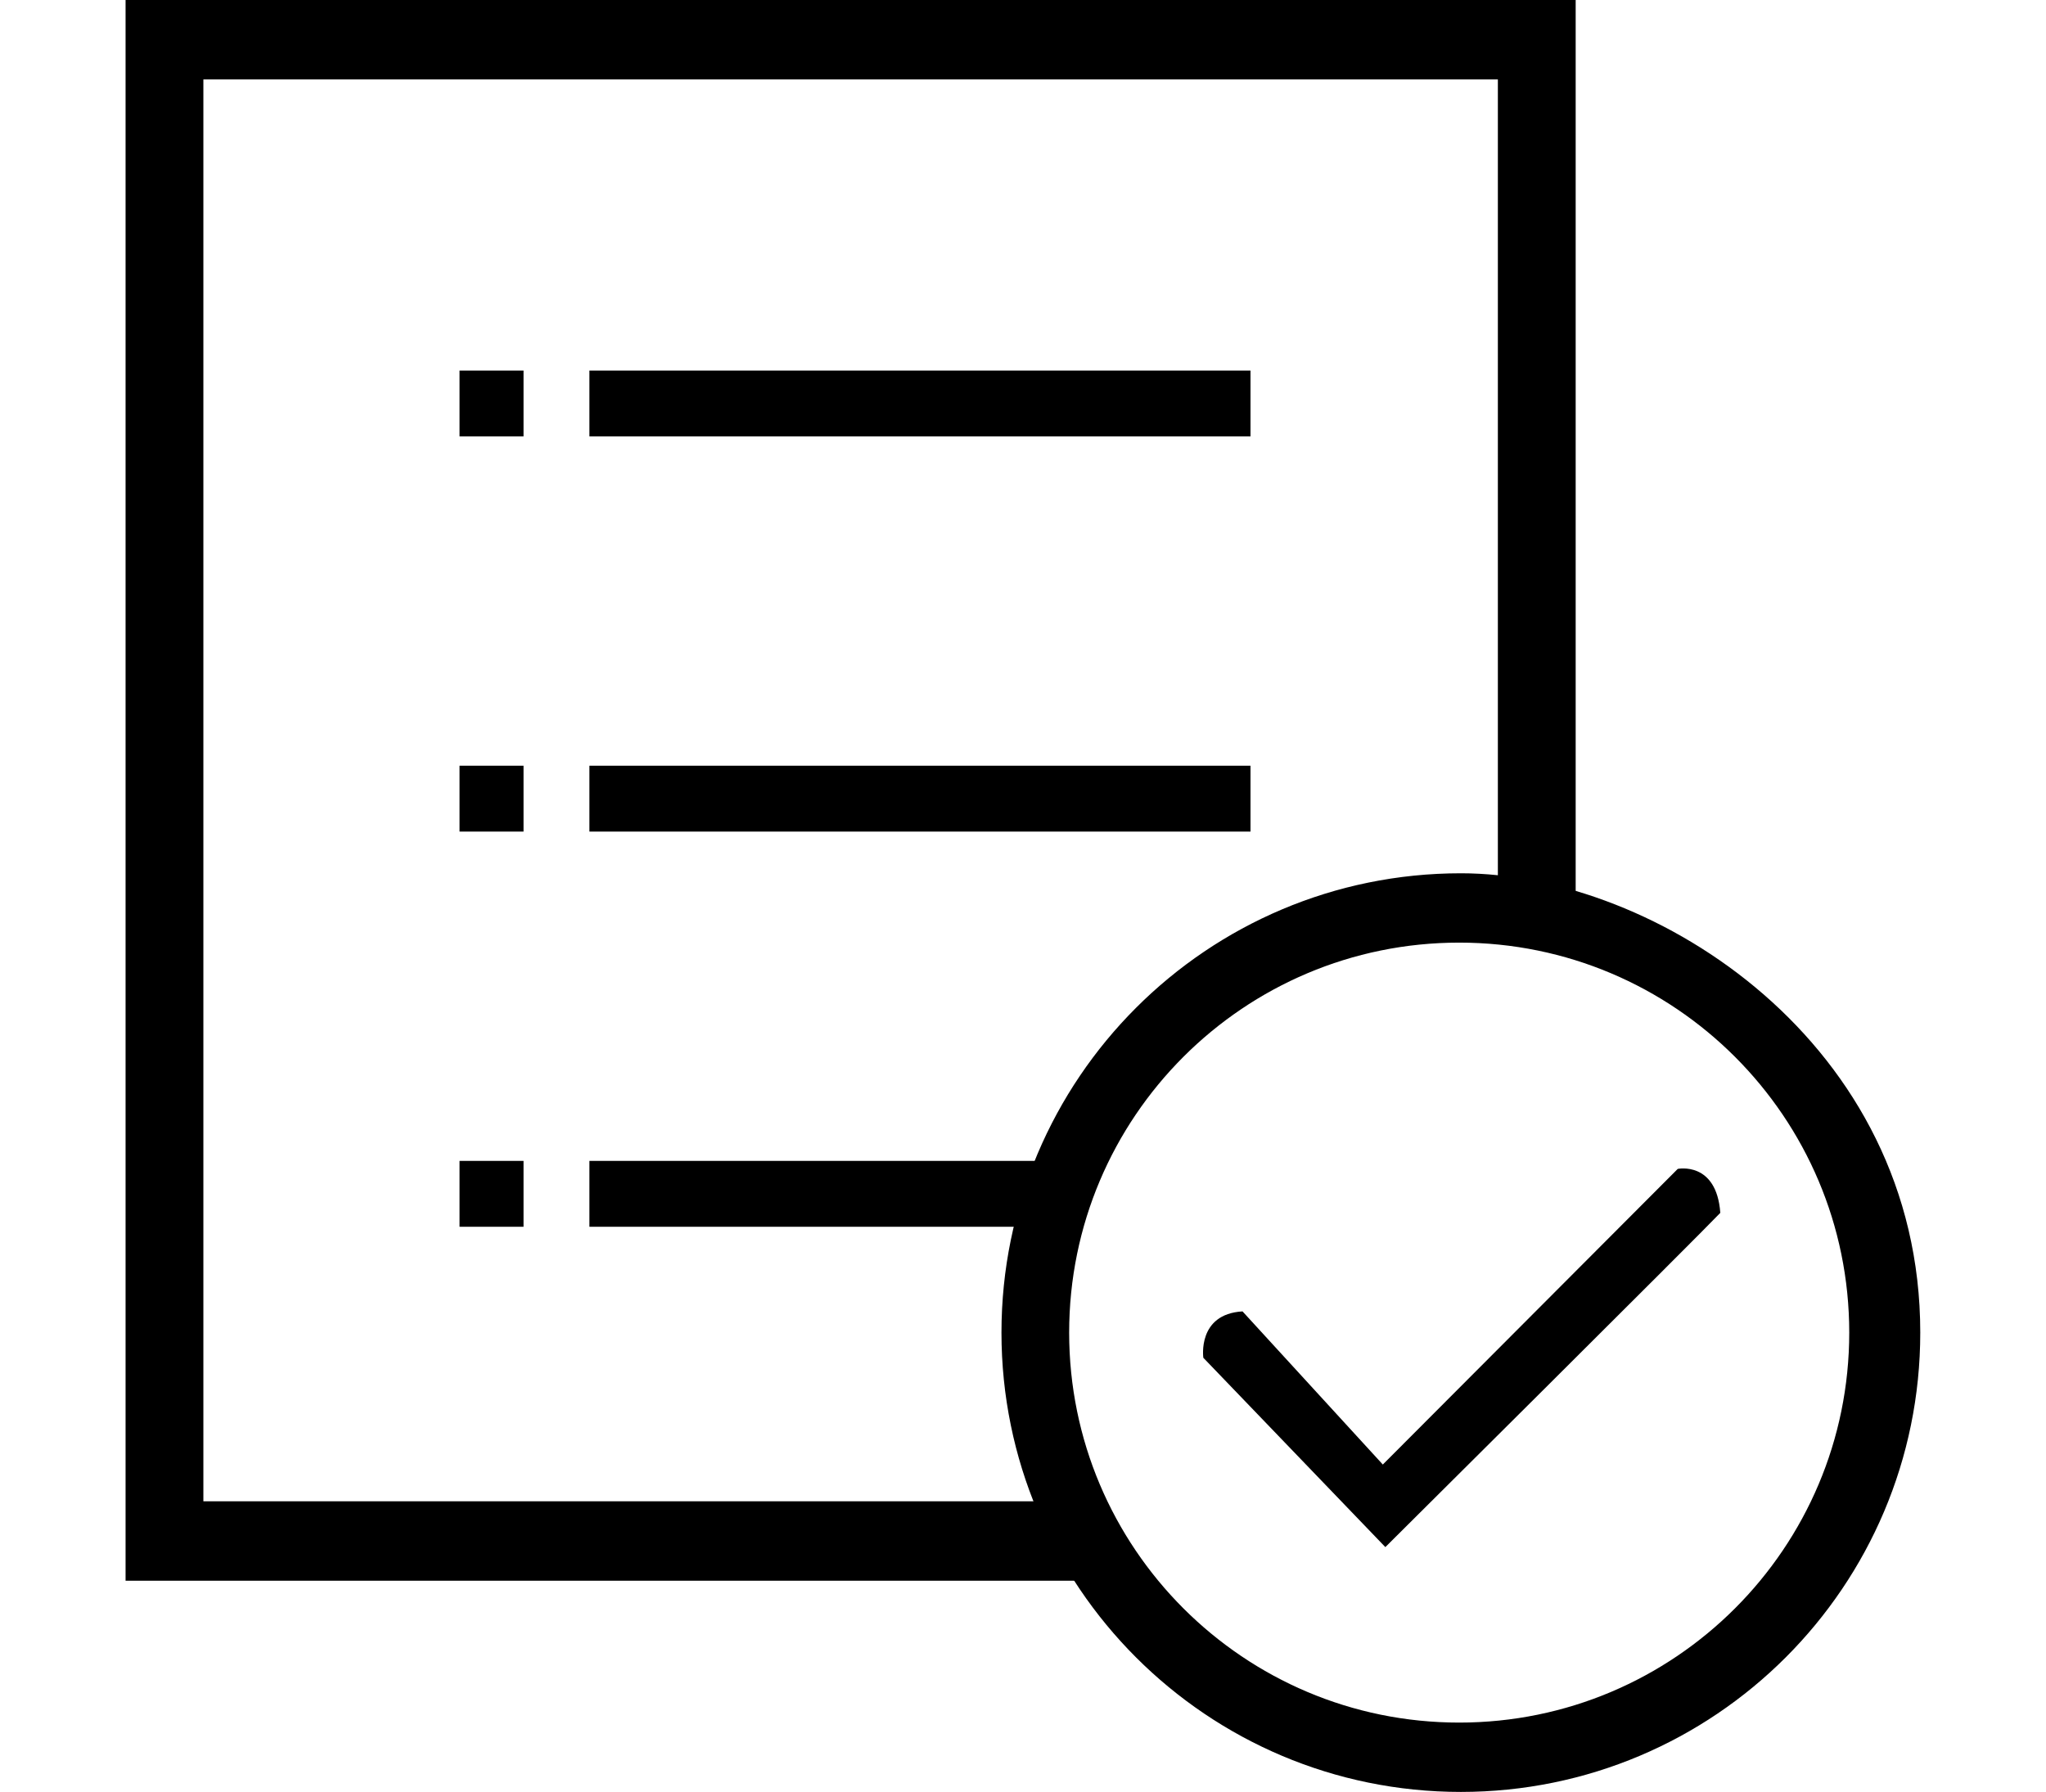 <?xml version="1.0" standalone="no"?><!DOCTYPE svg PUBLIC "-//W3C//DTD SVG 1.1//EN" "http://www.w3.org/Graphics/SVG/1.1/DTD/svg11.dtd"><svg class="icon" style="" viewBox="0 0 1169 1024" version="1.1" xmlns="http://www.w3.org/2000/svg" p-id="3221" xmlns:xlink="http://www.w3.org/1999/xlink" width="228.32" height="200"><defs><style type="text/css"><![CDATA[

]]></style></defs><path d="M71.749 0l0 903.305L615.275 903.305c-9.045-14.252-16.747-29.437-22.945-45.372L116.204 857.933l0-812.56 739.616 0 0 455.902c14.483 1.343 29.427 4.193 44.454 8.495l0-509.769L71.749 0.001z" p-id="3222"></path><path d="M299.127 437.568" p-id="3223"></path><path d="M262.565 663.395l36.562 0 0 37.642-36.562 0 0-37.642Z" p-id="3224"></path><path d="M262.565 437.568l36.562 0 0 37.642-36.562 0 0-37.642Z" p-id="3225"></path><path d="M262.565 211.743l36.562 0 0 37.642-36.562 0 0-37.642Z" p-id="3226"></path><path d="M336.769 437.572l377.709 0 0 37.642-377.709 0 0-37.642Z" p-id="3227"></path><path d="M336.769 663.395l270.594 0 0 37.642-270.594 0 0-37.642Z" p-id="3228"></path><path d="M336.769 211.743l377.709 0 0 37.642-377.709 0 0-37.642Z" p-id="3229"></path><path d="M1097.159 761.518c0 144.965-117.513 262.482-262.478 262.482-144.963 0-262.483-117.518-262.483-262.482 0-144.963 117.517-262.48 262.478-262.48C946.036 499.038 1097.159 596.164 1097.159 761.518L1097.159 761.518zM833.725 538.662c-123.081 0-222.855 99.78-222.855 222.856 0 123.085 99.774 222.859 222.855 222.859 123.076 0 222.855-99.773 222.855-222.859C1056.579 638.442 956.801 538.662 833.725 538.662L833.725 538.662z" p-id="3230"></path><path d="M709.926 749.399l80.161 87.51 168.51-168.938c0 0 22.151-4.569 24.315 25.114-12.999 13.699-191.379 191.01-191.379 191.01l-103.997-108.191C687.535 775.904 683.926 750.92 709.926 749.399L709.926 749.399z" p-id="3231"></path><path d="M714.795 755.485" p-id="3232"></path></svg>